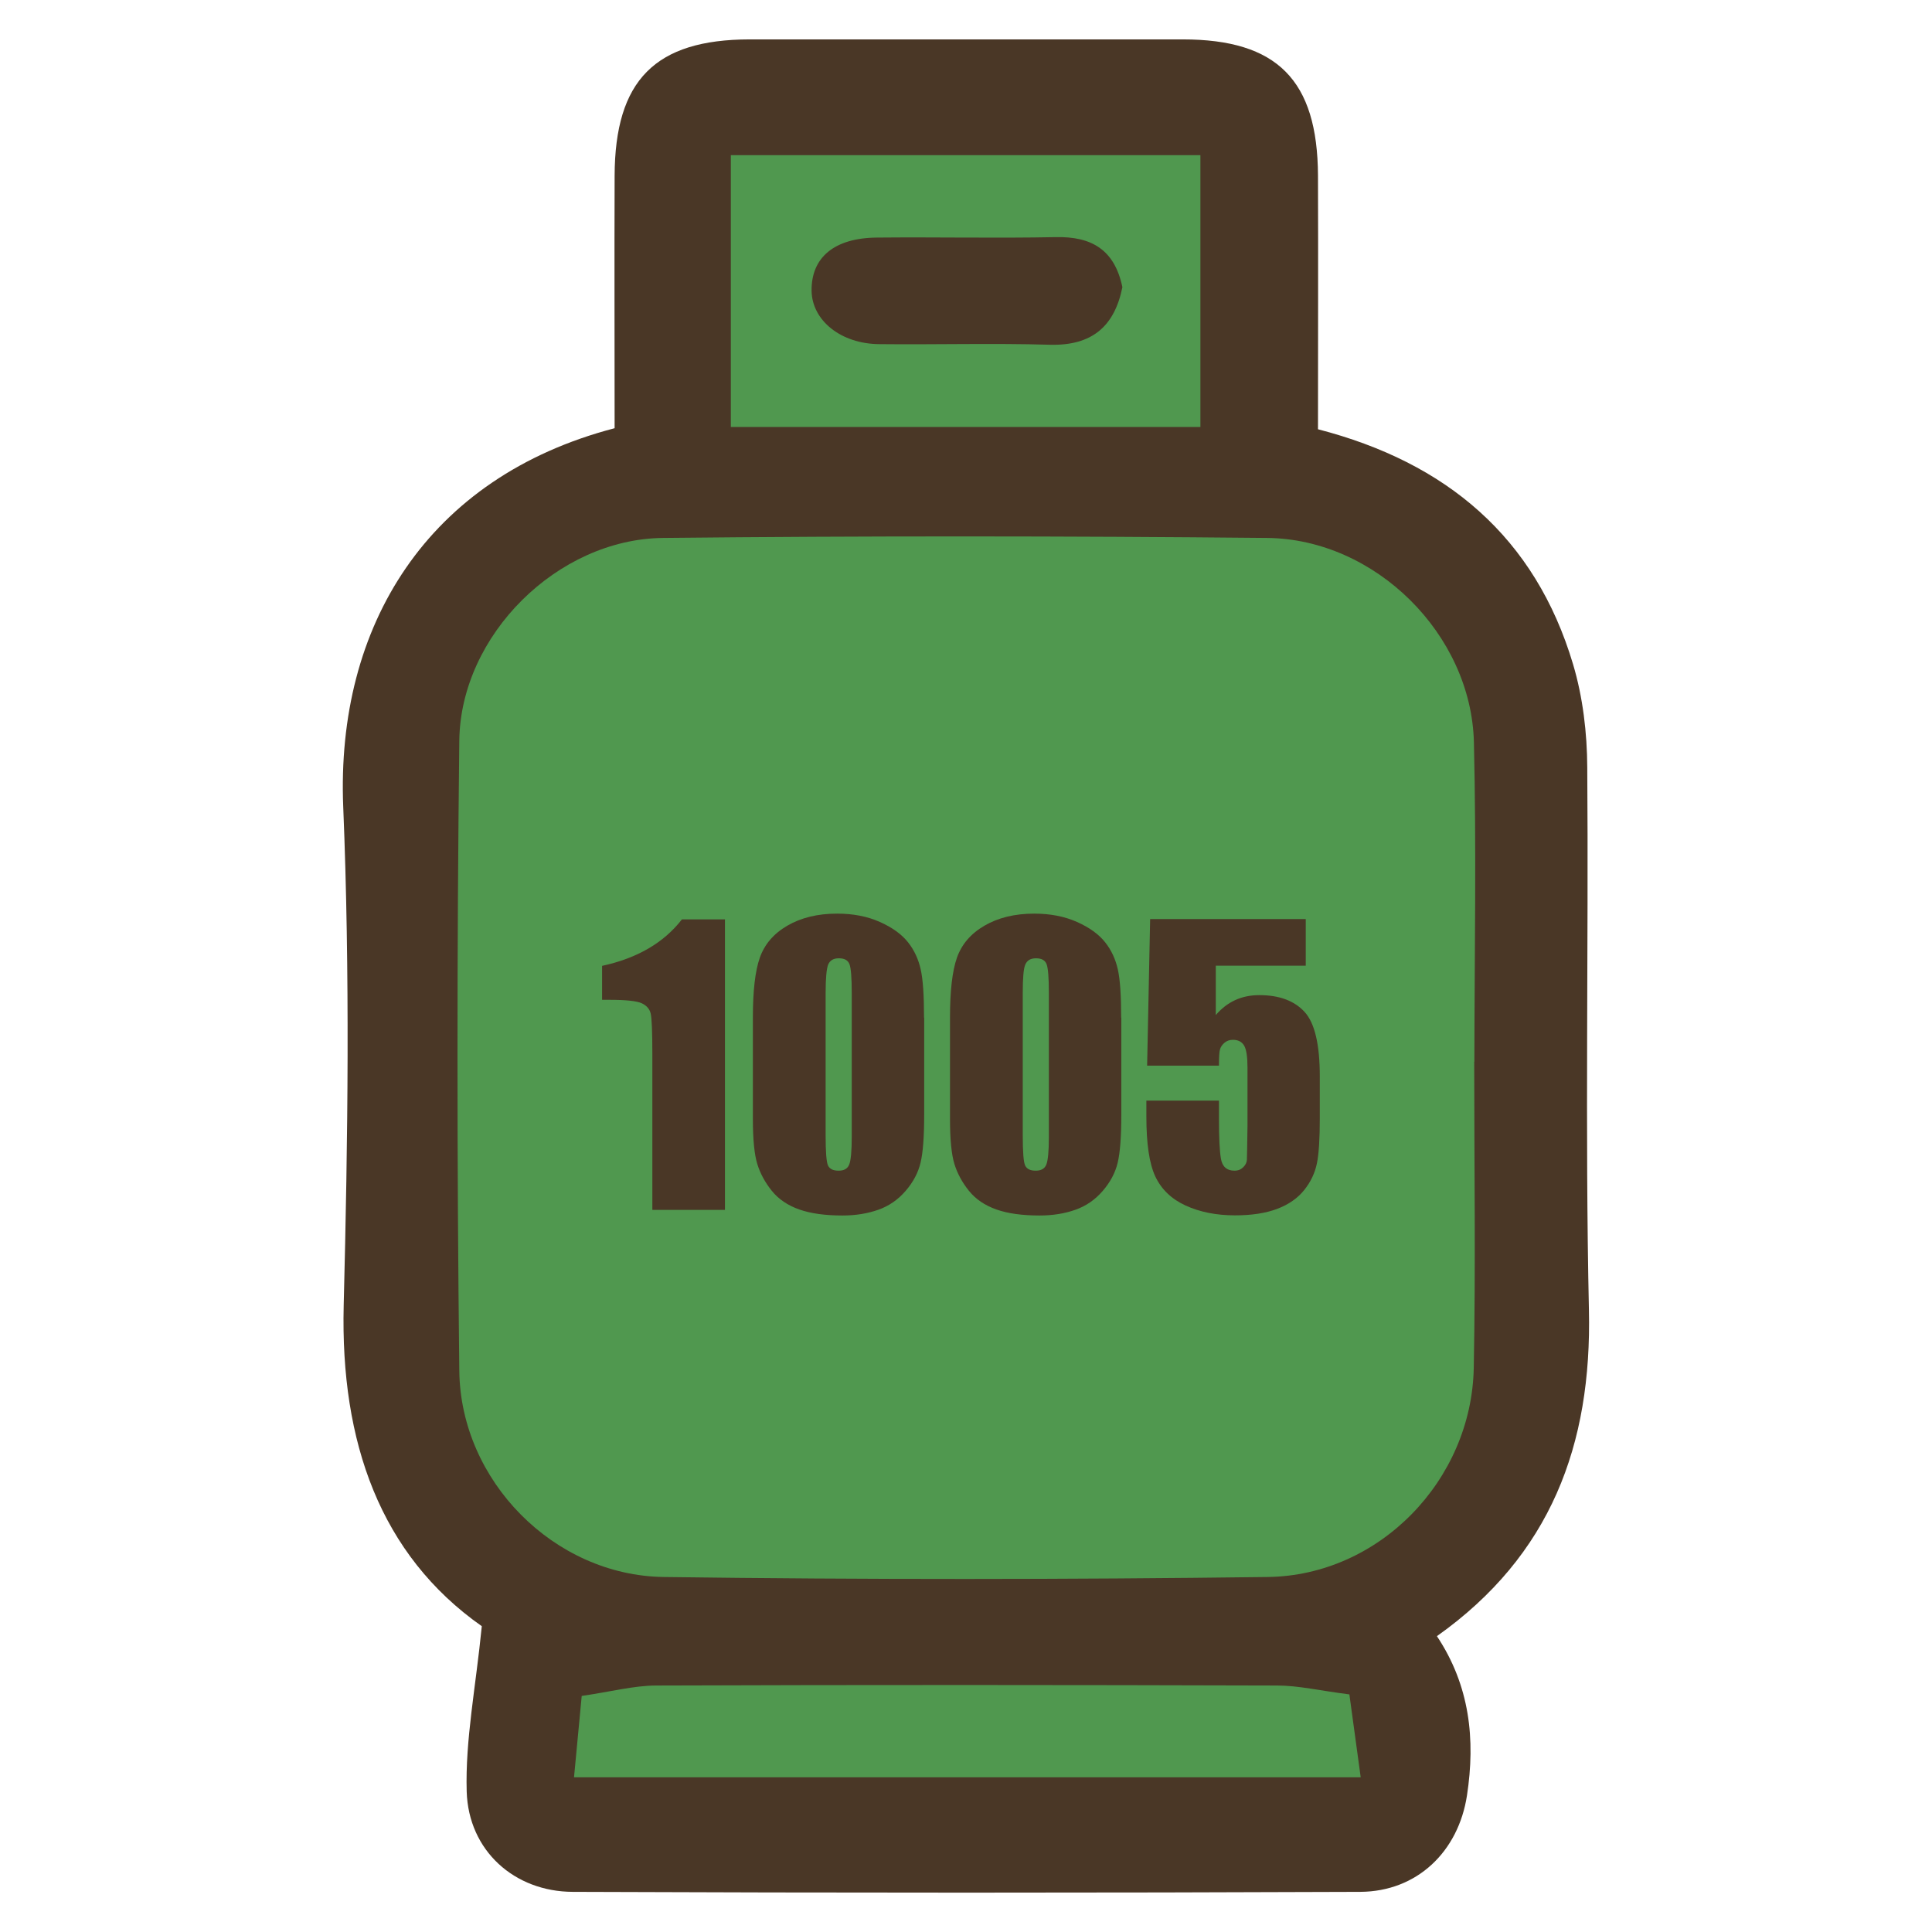 <?xml version="1.0" encoding="UTF-8"?>
<svg id="uuid-97059677-7093-48c1-90ac-44170ad34116" data-name="fill_anhydrous" xmlns="http://www.w3.org/2000/svg" viewBox="0 0 128 128">
  <path d="M40.72,28.39c0-5.55-.02-11.15,0-16.74.02-6.34,2.69-9.03,8.94-9.04,9.57,0,19.13,0,28.7,0,6.26,0,8.93,2.7,8.96,9.02.02,5.6,0,11.19,0,16.81,8.51,2.2,14.39,7.15,16.9,15.57.65,2.18.93,4.55.94,6.83.09,11.98-.15,23.97.11,35.94.2,8.94-2.53,16.27-10.07,21.62,2.18,3.28,2.56,6.84,1.99,10.56-.57,3.71-3.3,6.36-7.07,6.38-17.39.07-34.78.07-52.17,0-3.87-.01-6.91-2.73-7.03-6.64-.1-3.44.6-6.9,1-10.96-6.73-4.73-9.37-12.2-9.15-21.24.28-11.01.42-22.04-.03-33.04-.49-12.01,5.58-21.85,17.98-25.09Z" style="fill: #4a3726; stroke-width: 0px;"/>
  <path d="M97.67,70.33c0,6.77.1,13.53-.03,20.3-.14,7.43-6.25,13.76-13.66,13.85-13.34.17-26.68.18-40.01,0-7.26-.1-13.46-6.37-13.54-13.66-.16-13.92-.16-27.84,0-41.75.08-6.99,6.51-13.36,13.5-13.43,13.34-.14,26.68-.13,40.02,0,7.17.07,13.53,6.39,13.7,13.54.17,7.05.04,14.11.03,21.17Z" style="fill: #50984f; stroke-width: 0px;"/>
  <path d="M48.42,28.29V10.28h31.11v18.01h-31.11Z" style="fill: #50984f; stroke-width: 0px;"/>
  <path d="M89.4,112.26c.27,1.99.49,3.62.75,5.49h-52.12c.16-1.74.32-3.43.51-5.39,1.93-.28,3.42-.68,4.91-.69,13.72-.05,27.44-.04,41.16,0,1.41,0,2.83.34,4.8.59Z" style="fill: #50984f; stroke-width: 0px;"/>
  <path d="M74.36,19.03c-.52,2.58-2,3.89-4.82,3.81-3.76-.11-7.52,0-11.29-.04-2.54-.02-4.45-1.57-4.48-3.53-.03-2.21,1.5-3.5,4.31-3.53,3.96-.04,7.91.05,11.87-.03,2.37-.05,3.89.83,4.41,3.31Z" style="fill: #4a3726; stroke-width: 0px;"/>
  <g>
    <path d="M48.03,60.9v19.26h-4.81v-10.32c0-1.49-.04-2.39-.11-2.69-.07-.3-.27-.53-.59-.68-.32-.15-1.04-.23-2.15-.23h-.48v-2.25c2.32-.5,4.09-1.53,5.29-3.08h2.83Z" style="fill: #4a3726; stroke-width: 0px;"/>
    <path d="M61.23,67.42v6.42c0,1.46-.08,2.52-.24,3.19s-.49,1.29-.99,1.87c-.5.58-1.1,1-1.81,1.25-.71.25-1.5.38-2.37.38-1.15,0-2.1-.13-2.87-.4-.76-.27-1.37-.68-1.82-1.24-.45-.56-.77-1.16-.96-1.78s-.29-1.61-.29-2.97v-6.72c0-1.77.15-3.09.46-3.97.31-.88.91-1.59,1.82-2.12.91-.53,2.01-.8,3.3-.8,1.06,0,2,.18,2.83.55.83.37,1.45.82,1.87,1.35s.69,1.13.84,1.8c.15.67.22,1.73.22,3.19ZM56.43,65.8c0-1.02-.05-1.66-.15-1.92s-.33-.39-.7-.39-.59.14-.71.41c-.11.27-.17.91-.17,1.9v9.4c0,1.12.05,1.79.16,2.02s.34.34.7.34.59-.13.7-.4.17-.88.17-1.82v-9.54Z" style="fill: #4a3726; stroke-width: 0px;"/>
    <path d="M74.29,67.42v6.42c0,1.46-.08,2.52-.24,3.19s-.49,1.29-.99,1.87c-.5.58-1.1,1-1.81,1.25-.7.25-1.5.38-2.37.38-1.15,0-2.11-.13-2.87-.4-.76-.27-1.37-.68-1.82-1.24-.45-.56-.77-1.16-.96-1.78s-.29-1.61-.29-2.97v-6.72c0-1.77.15-3.09.46-3.97s.91-1.59,1.82-2.12,2.01-.8,3.3-.8c1.05,0,2,.18,2.83.55.83.37,1.45.82,1.87,1.35s.69,1.13.84,1.8c.15.67.22,1.73.22,3.19ZM69.49,65.8c0-1.02-.05-1.66-.15-1.92-.1-.26-.33-.39-.7-.39s-.59.14-.71.41c-.12.27-.17.91-.17,1.9v9.4c0,1.12.05,1.79.16,2.02.11.23.34.34.7.34s.59-.13.7-.4c.11-.27.17-.88.17-1.82v-9.54Z" style="fill: #4a3726; stroke-width: 0px;"/>
    <path d="M86.51,60.9v3.08h-5.96v3.27c.75-.88,1.71-1.32,2.88-1.32,1.32,0,2.32.37,3,1.11.68.74,1.01,2.17,1.01,4.28v2.75c0,1.36-.06,2.37-.19,3-.13.64-.41,1.23-.84,1.77s-1.03.96-1.79,1.25c-.77.29-1.7.43-2.8.43-1.24,0-2.33-.22-3.27-.65-.94-.43-1.61-1.08-2.01-1.93-.4-.86-.59-2.18-.59-3.97v-1.05h4.81v1.2c0,1.24.04,2.13.13,2.65.09.52.39.79.9.79.24,0,.43-.08.58-.23s.23-.31.24-.49.02-.93.04-2.27v-3.82c0-.72-.07-1.21-.22-1.47-.15-.26-.4-.39-.75-.39-.22,0-.41.07-.56.2-.15.13-.25.28-.29.43-.05.16-.07.51-.07,1.08h-4.76l.2-9.71h10.31Z" style="fill: #4a3726; stroke-width: 0px;"/>
  </g>
</svg>